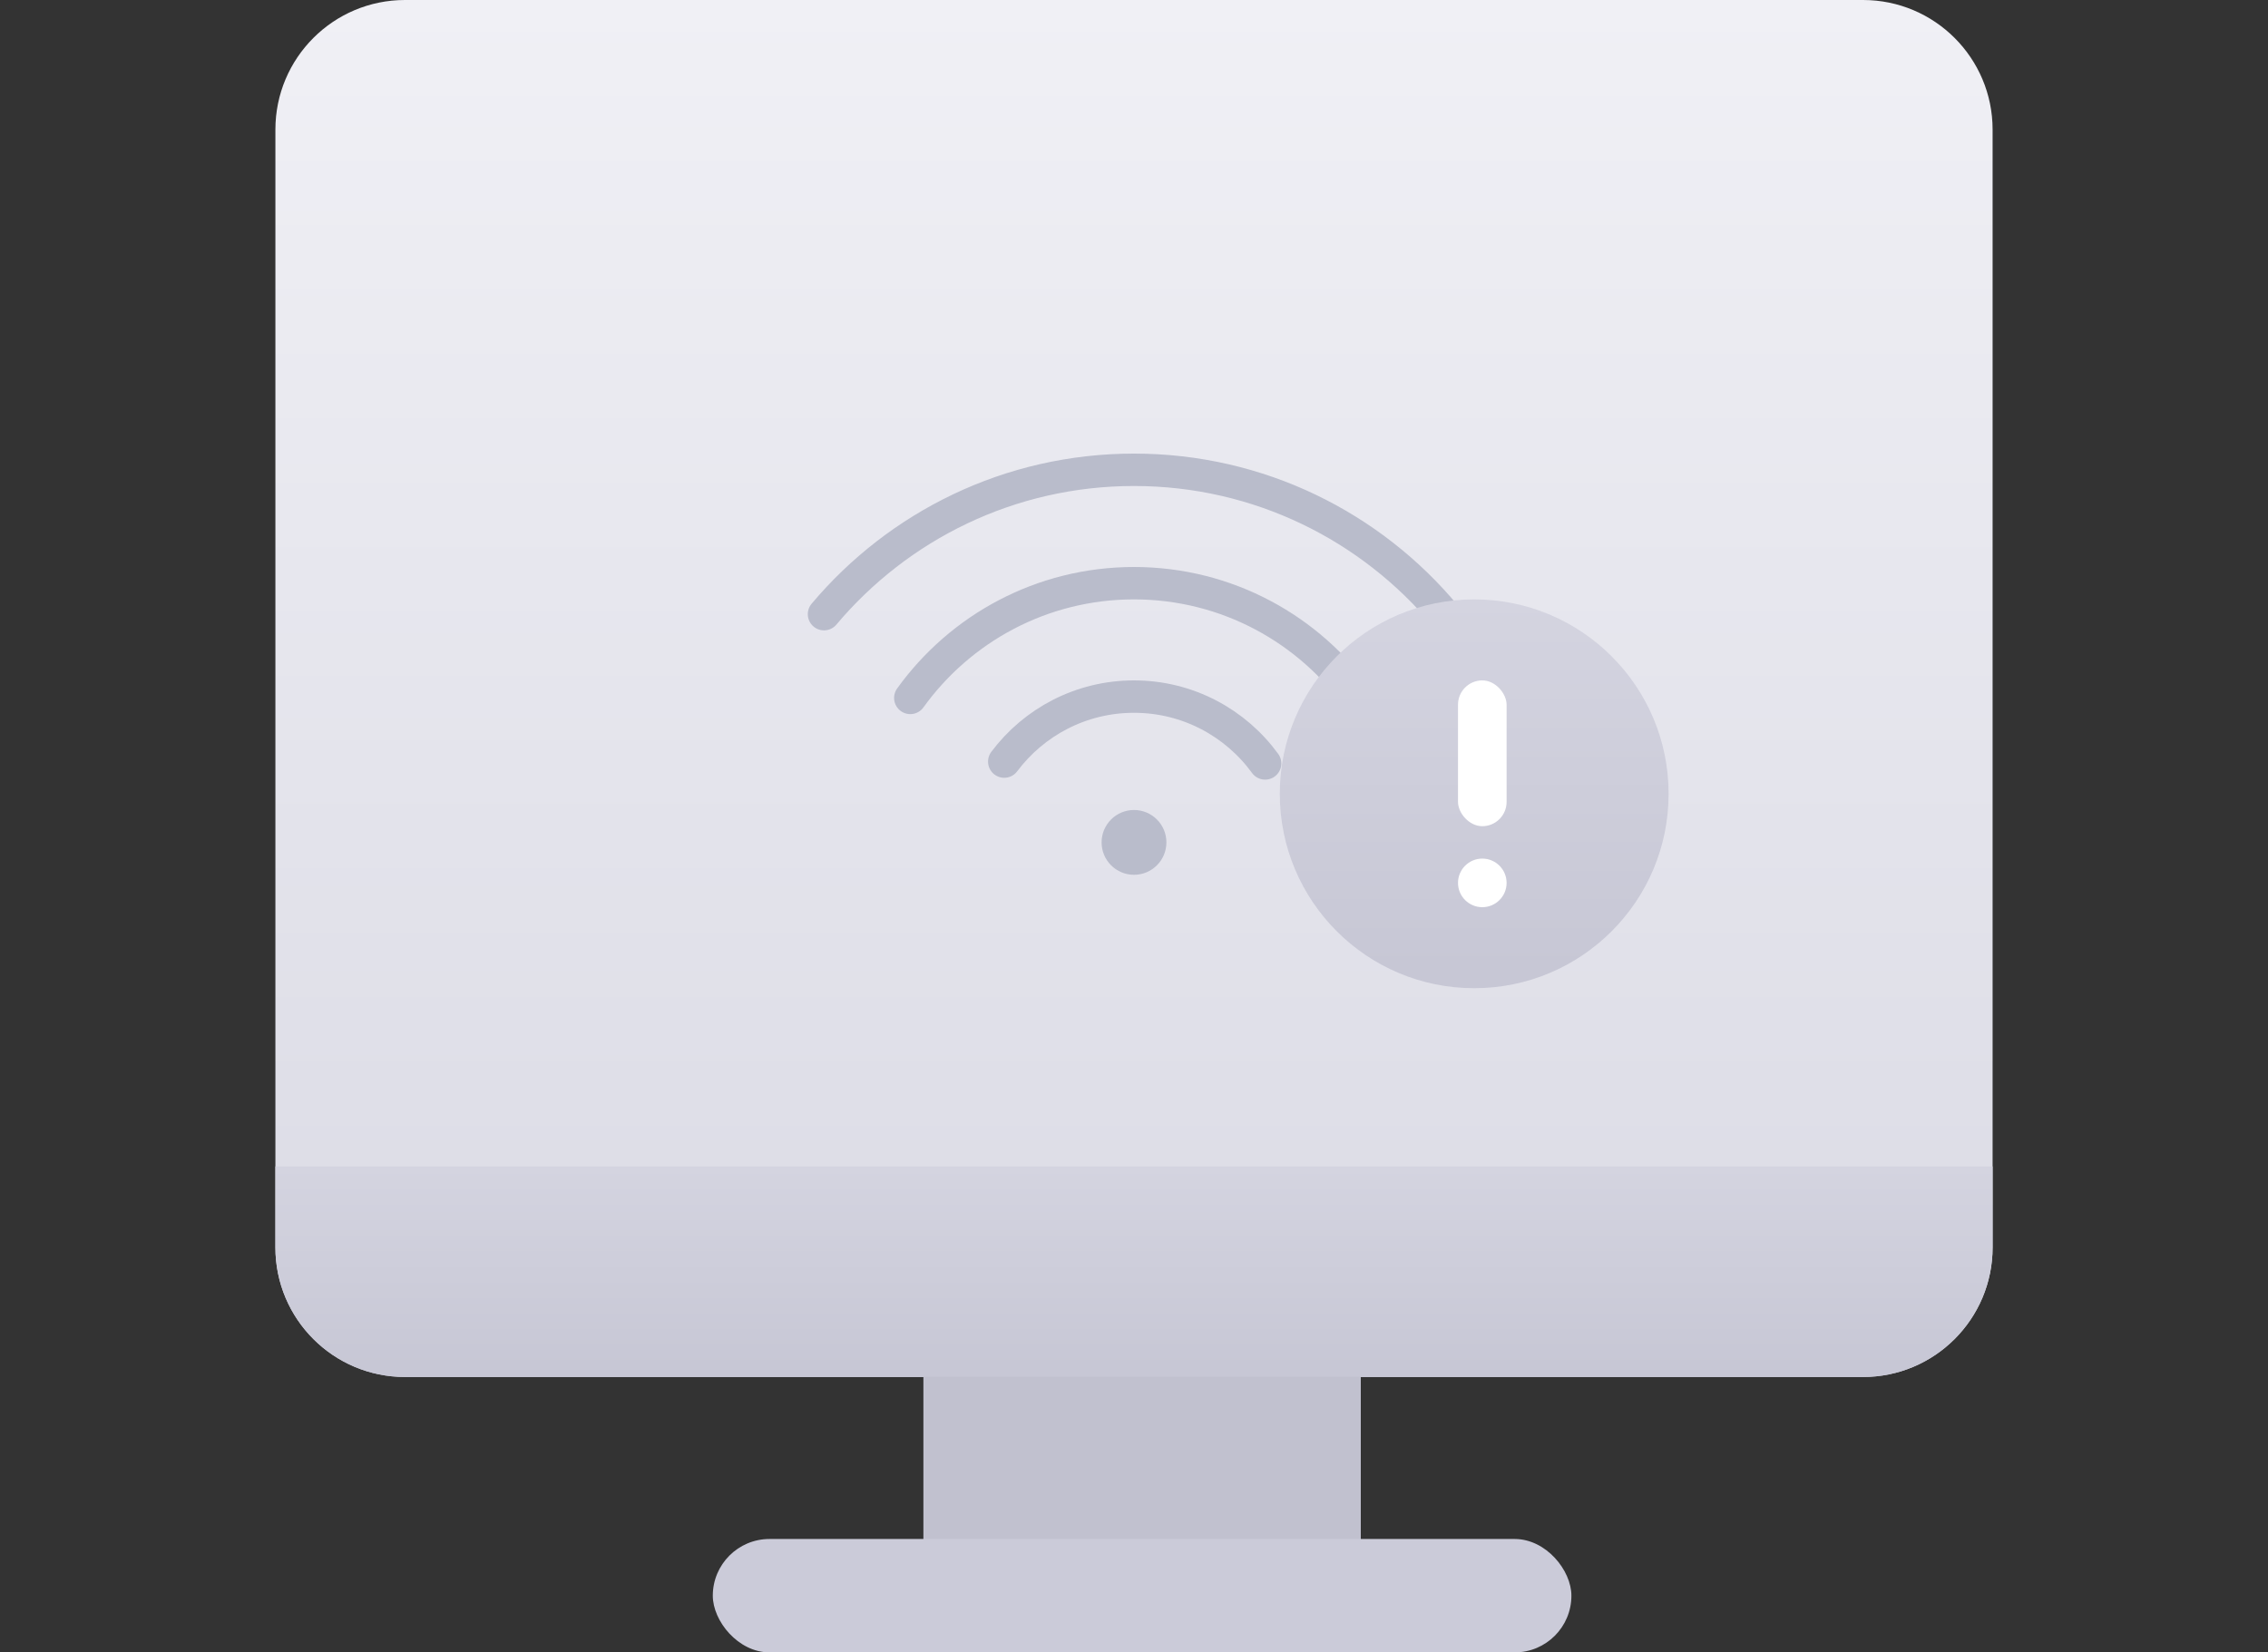 <svg width="140" height="102" viewBox="0 0 140 102" fill="none" xmlns="http://www.w3.org/2000/svg">
<rect x="0" y="0" width="140" height="102" fill="#333333" stroke="none"/>
<path fill-rule="evenodd" clip-rule="evenodd" d="M17 8C17 3.582 20.582 0 25 0H115C119.418 0 123 3.582 123 8V77C123 81.418 119.418 85 115 85H25C20.582 85 17 81.418 17 77V8Z" fill="url(#paint0_linear)"/>
<path d="M78.094 47.126C76.276 44.626 73.328 43 70 43C66.723 43 63.814 44.576 61.99 47.012" stroke="#B9BCCB" stroke-width="2" stroke-linecap="round"/>
<path d="M83.915 43.232C80.839 38.858 75.753 36 70 36C64.313 36 59.278 38.793 56.191 43.082" stroke="#B9BCCB" stroke-width="2" stroke-linecap="round"/>
<path d="M89.235 38.03C84.649 32.513 77.735 29 70 29C62.321 29 55.45 32.463 50.864 37.912" stroke="#B9BCCB" stroke-width="2" stroke-linecap="round"/>
<circle cx="70" cy="52" r="2" fill="#B9BCCB"/>
<path fill-rule="evenodd" clip-rule="evenodd" d="M17 72H123V77C123 81.418 119.418 85 115 85H25C20.582 85 17 81.418 17 77V72Z" fill="url(#paint1_linear)"/>
<rect x="57" y="85" width="27" height="17" fill="#C1C1CF"/>
<rect x="44" y="95" width="53" height="7" rx="3.5" fill="#CBCBD9"/>
<circle cx="91" cy="49" r="12" fill="url(#paint2_linear)"/>
<rect x="90" y="42" width="3" height="9" rx="1.5" fill="white"/>
<circle cx="91.5" cy="54.5" r="1.5" fill="white"/>
<defs>
<linearGradient id="paint0_linear" x1="18" y1="0" x2="18" y2="83.396" gradientUnits="userSpaceOnUse">
<stop stop-color="#F0F0F5"/>
<stop offset="1" stop-color="#DBDBE5"/>
</linearGradient>
<linearGradient id="paint1_linear" x1="19.392" y1="72" x2="19.392" y2="84.413" gradientUnits="userSpaceOnUse">
<stop stop-color="#D4D4E0"/>
<stop offset="1" stop-color="#C7C7D5"/>
</linearGradient>
<linearGradient id="paint2_linear" x1="79.542" y1="37" x2="79.542" y2="59.917" gradientUnits="userSpaceOnUse">
<stop stop-color="#D4D4E0"/>
<stop offset="1" stop-color="#C7C7D5"/>
</linearGradient>
</defs>
</svg>
